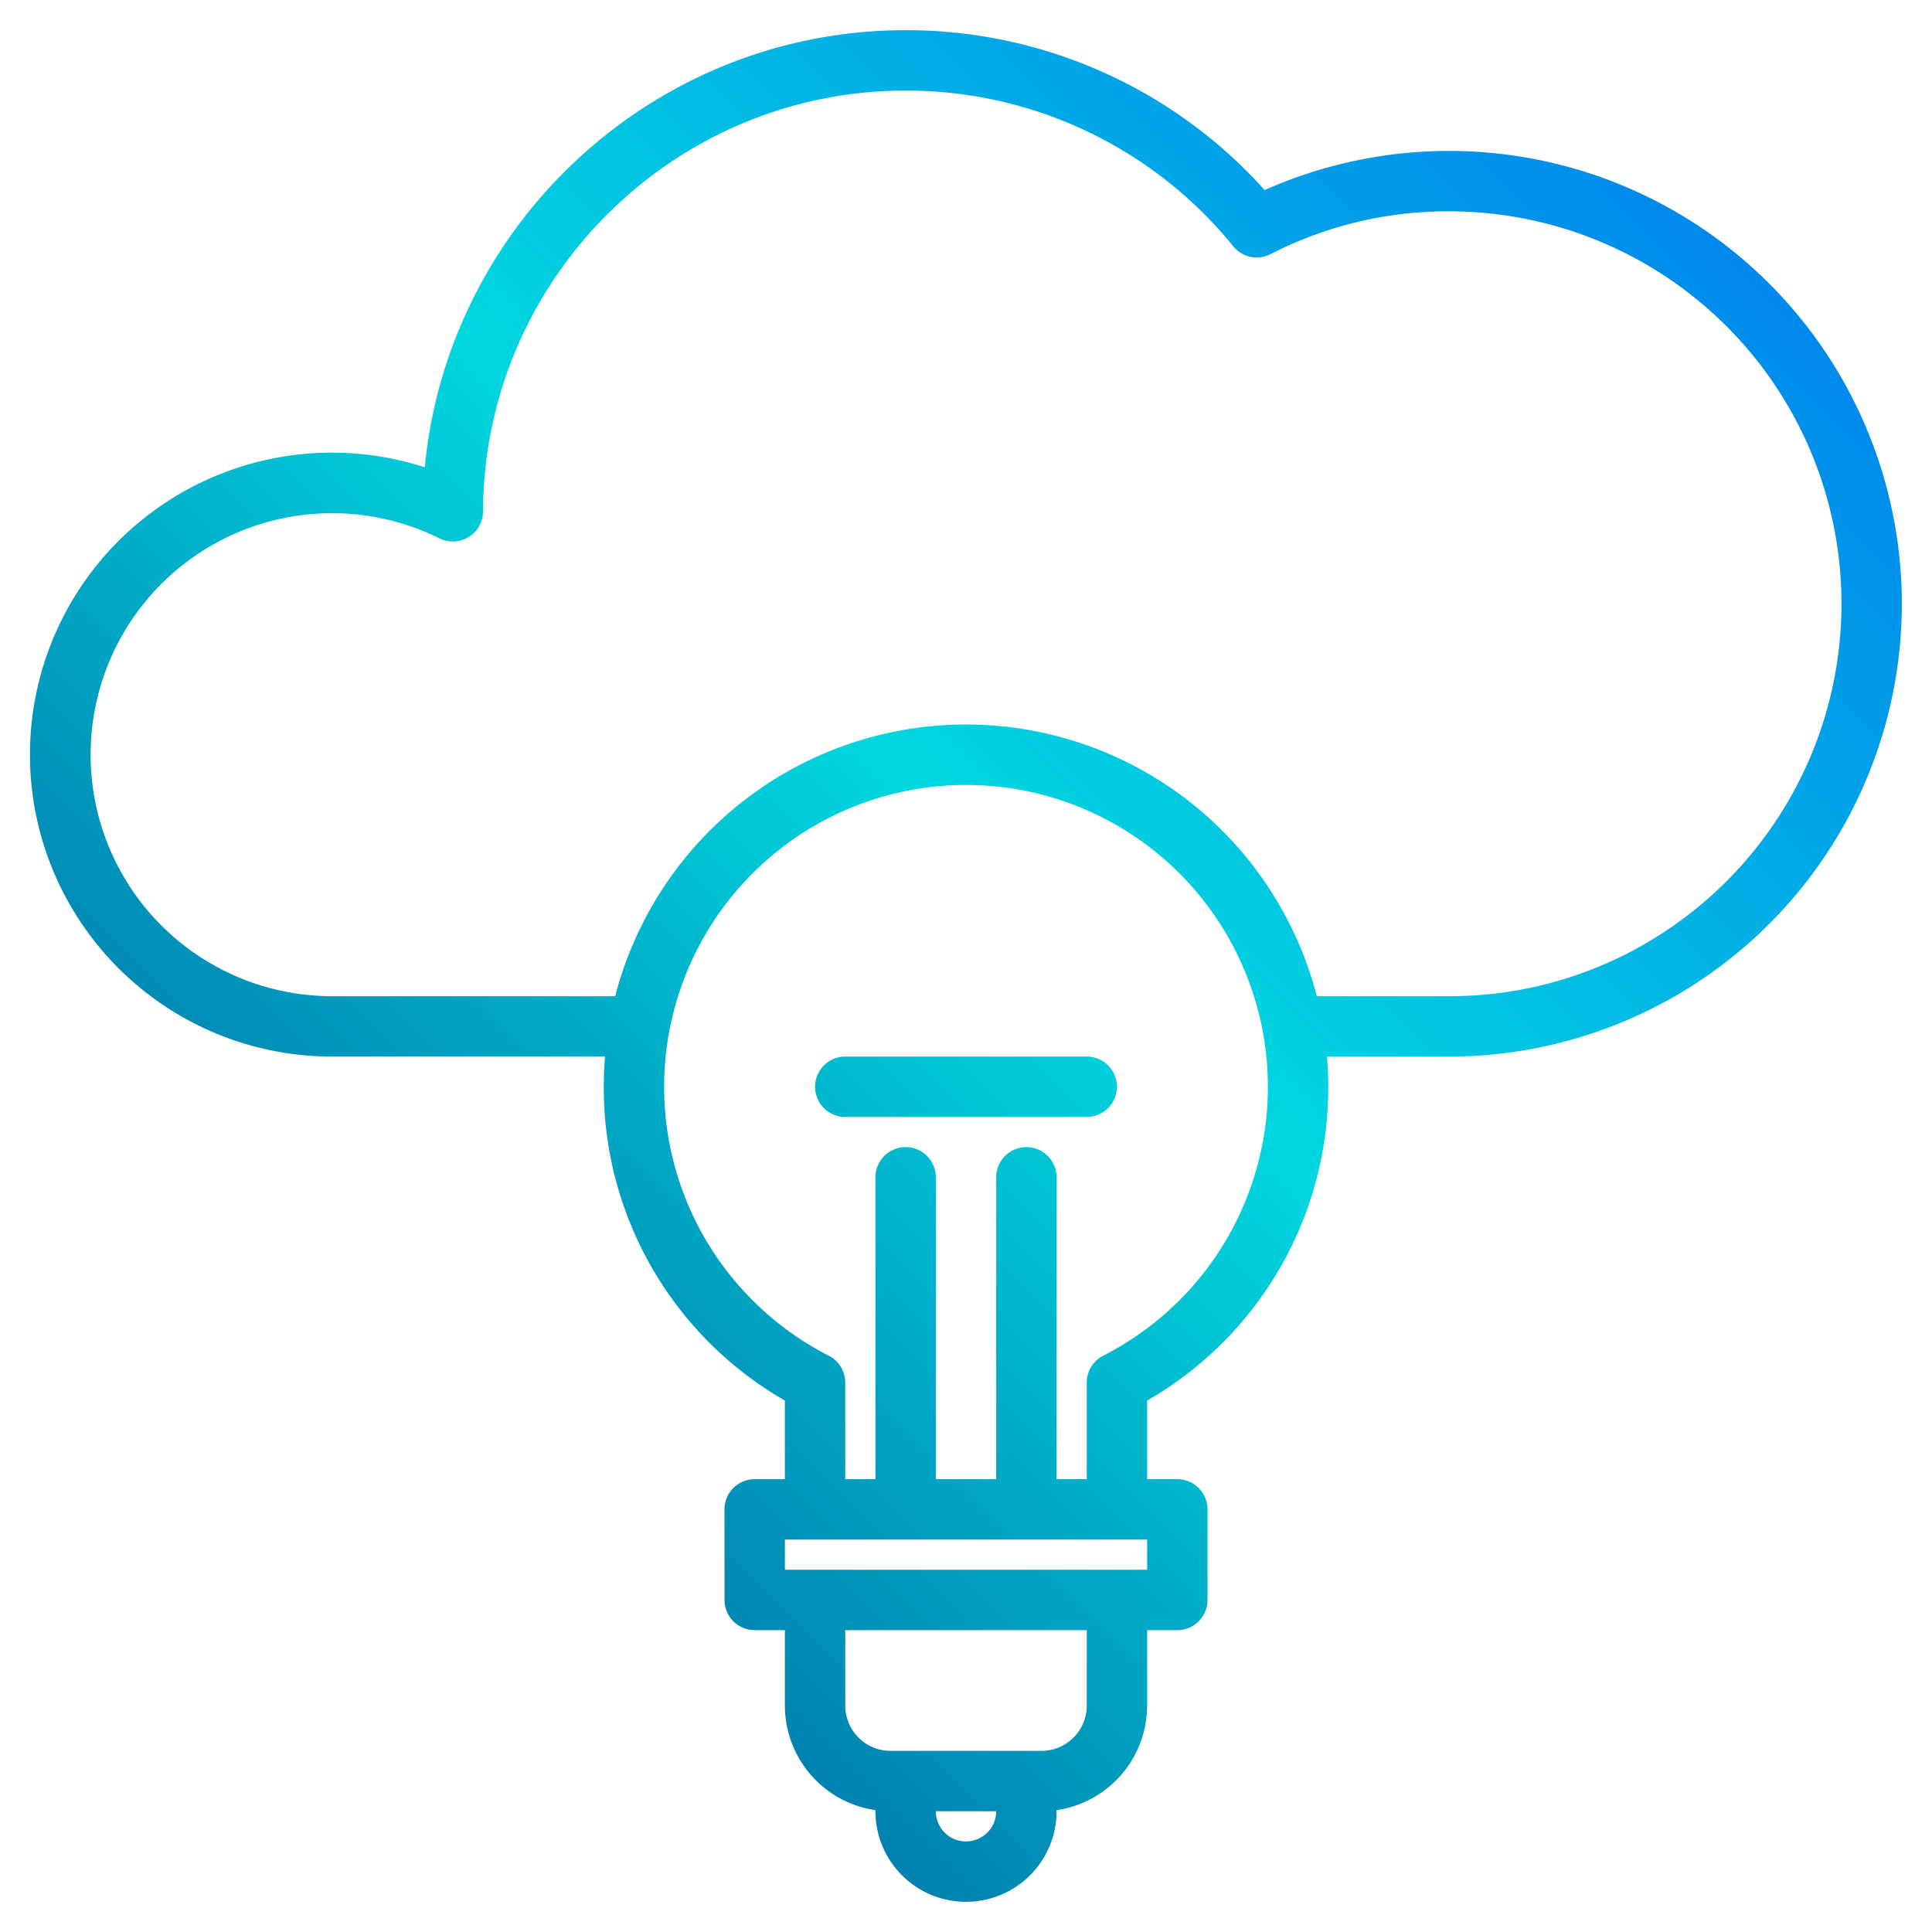 <svg height="512" viewBox="0 0 512 512" width="512" xmlns="http://www.w3.org/2000/svg" xmlns:xlink="http://www.w3.org/1999/xlink"><linearGradient id="a" gradientUnits="userSpaceOnUse" x1="29.285" x2="531.752" y1="514.715" y2="12.248" data-name="New Gradient Swatch 1"><stop offset="0" stop-color="#003f8a"/><stop offset=".518" stop-color="#00d7df"/><stop offset="1" stop-color="#006df0"/></linearGradient><linearGradient id="b" x1="-6.505" x2="495.962" xlink:href="#a" y1="478.925" y2="-23.542"/><g><path d="m288 280h-64a8 8 0 0 0 0 16h64a8 8 0 0 0 0-16z" fill="url(#a)"/><path d="m384 40a120.523 120.523 0 0 0 -48.86 10.37 127.541 127.541 0 0 0 -95.14-42.37c-66.38 0-121.27 50.98-127.42 115.84a80.021 80.021 0 1 0 -24.58 156.16h72.34c-.22 2.64-.34 5.31-.34 8a95.626 95.626 0 0 0 48 83.16v20.84h-8a8 8 0 0 0 -8 8v24a8 8 0 0 0 8 8h8v20a28.043 28.043 0 0 0 24 27.71v.29a24 24 0 0 0 48 0v-.29a28.043 28.043 0 0 0 24-27.71v-20h8a8 8 0 0 0 8-8v-24a8 8 0 0 0 -8-8h-8v-20.84a95.626 95.626 0 0 0 48-83.16c0-2.69-.12-5.36-.34-8h32.34a120 120 0 0 0 0-240zm-128 448a8.011 8.011 0 0 1 -8-8h16a8.011 8.011 0 0 1 -8 8zm32-36a12.01 12.01 0 0 1 -12 12h-40a12.01 12.01 0 0 1 -12-12v-20h64zm16-36h-96v-8h96zm-11.64-56.72a7.984 7.984 0 0 0 -4.36 7.12v25.6h-8v-80a8 8 0 0 0 -16 0v80h-16v-80a8 8 0 0 0 -16 0v80h-8v-25.6a7.984 7.984 0 0 0 -4.36-7.12 80 80 0 1 1 72.72 0zm151.06-113.92a103.337 103.337 0 0 1 -59.42 18.64h-35.04a96.011 96.011 0 0 0 -185.92 0h-75.04a64 64 0 1 1 28.44-121.34 8 8 0 0 0 11.57-7.13c.24-61.5 50.48-111.53 111.99-111.53a111.627 111.627 0 0 1 86.85 41.29 8 8 0 0 0 9.84 2.06 102.911 102.911 0 0 1 47.31-11.35 104 104 0 0 1 59.42 189.36z" fill="url(#b)"/></g></svg>